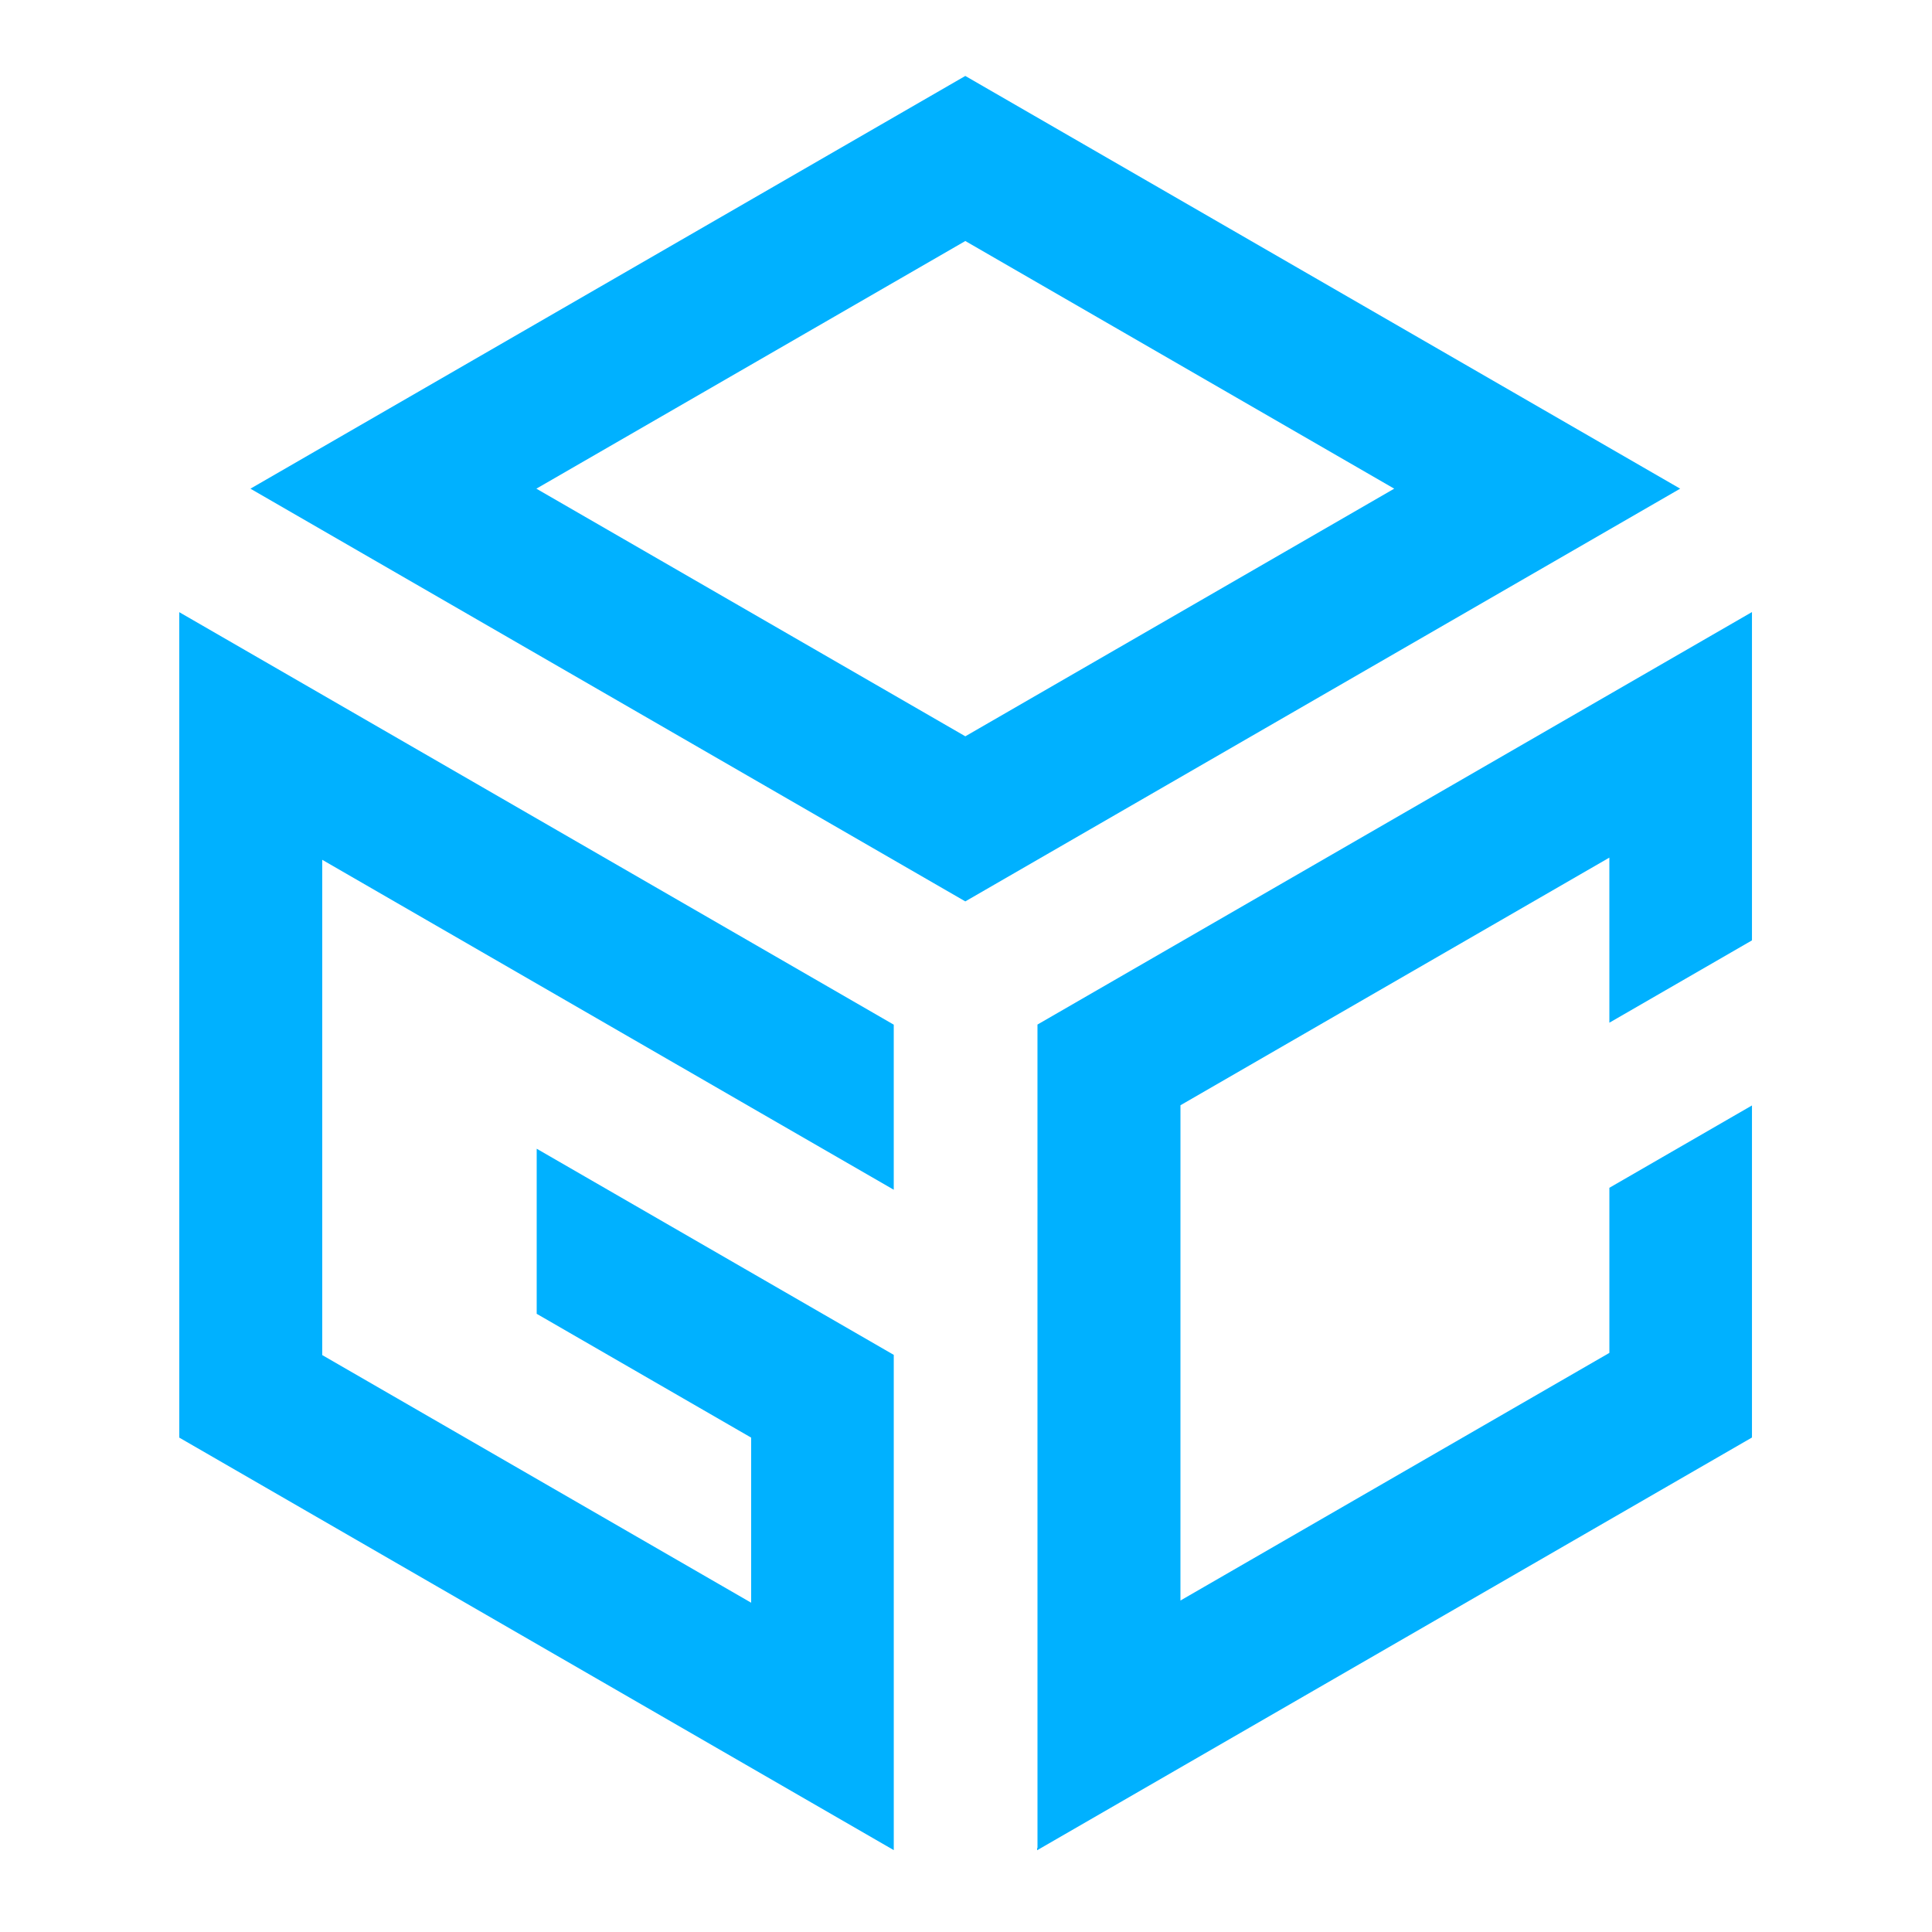 <?xml version="1.0" encoding="UTF-8" standalone="no"?>
<!DOCTYPE svg PUBLIC "-//W3C//DTD SVG 1.1//EN" "http://www.w3.org/Graphics/SVG/1.1/DTD/svg11.dtd">
<svg width="100%" height="100%" viewBox="0 0 2292 2292" version="1.1" xmlns="http://www.w3.org/2000/svg" xmlns:xlink="http://www.w3.org/1999/xlink" xml:space="preserve" xmlns:serif="http://www.serif.com/" style="fill-rule:evenodd;clip-rule:evenodd;stroke-linejoin:round;stroke-miterlimit:2;">
    <g transform="matrix(4.167,0,0,4.167,-635.417,-889.583)">
        <g>
            <path d="M406.94,599.211L406.944,740.212L203.531,622.771L203.522,387.764L406.938,505.205L406.94,552.201L366.336,528.772L345.99,517.018L345.984,517.021L244.228,458.266L244.228,599.271L366.339,669.773L366.339,622.771L305.283,587.52L305.283,540.522L406.94,599.211Z" style="fill:rgb(0,177,255);fill-rule:nonzero;"/>
            <path d="M427.314,423.108L305.192,352.606L427.314,282.101L549.419,352.606L529.073,364.356L427.314,423.108ZM427.308,235.105L223.785,352.609L427.308,470.109L630.829,352.606L427.308,235.105Z" style="fill:rgb(0,177,255);fill-rule:nonzero;"/>
            <path d="M529.257,504.645L569.967,481.144L610.667,457.643L610.673,504.645L651.269,481.207L651.269,387.733L447.853,505.173L447.853,551.64L447.859,551.643L447.853,565.67L447.859,739.652L447.751,739.592L447.751,740.246L651.269,622.74L651.269,528.202L610.673,551.646L610.673,598.648L488.557,669.15L488.563,528.148L529.257,504.645Z" style="fill:rgb(0,177,255);fill-rule:nonzero;"/>
        </g>
    </g>
</svg>